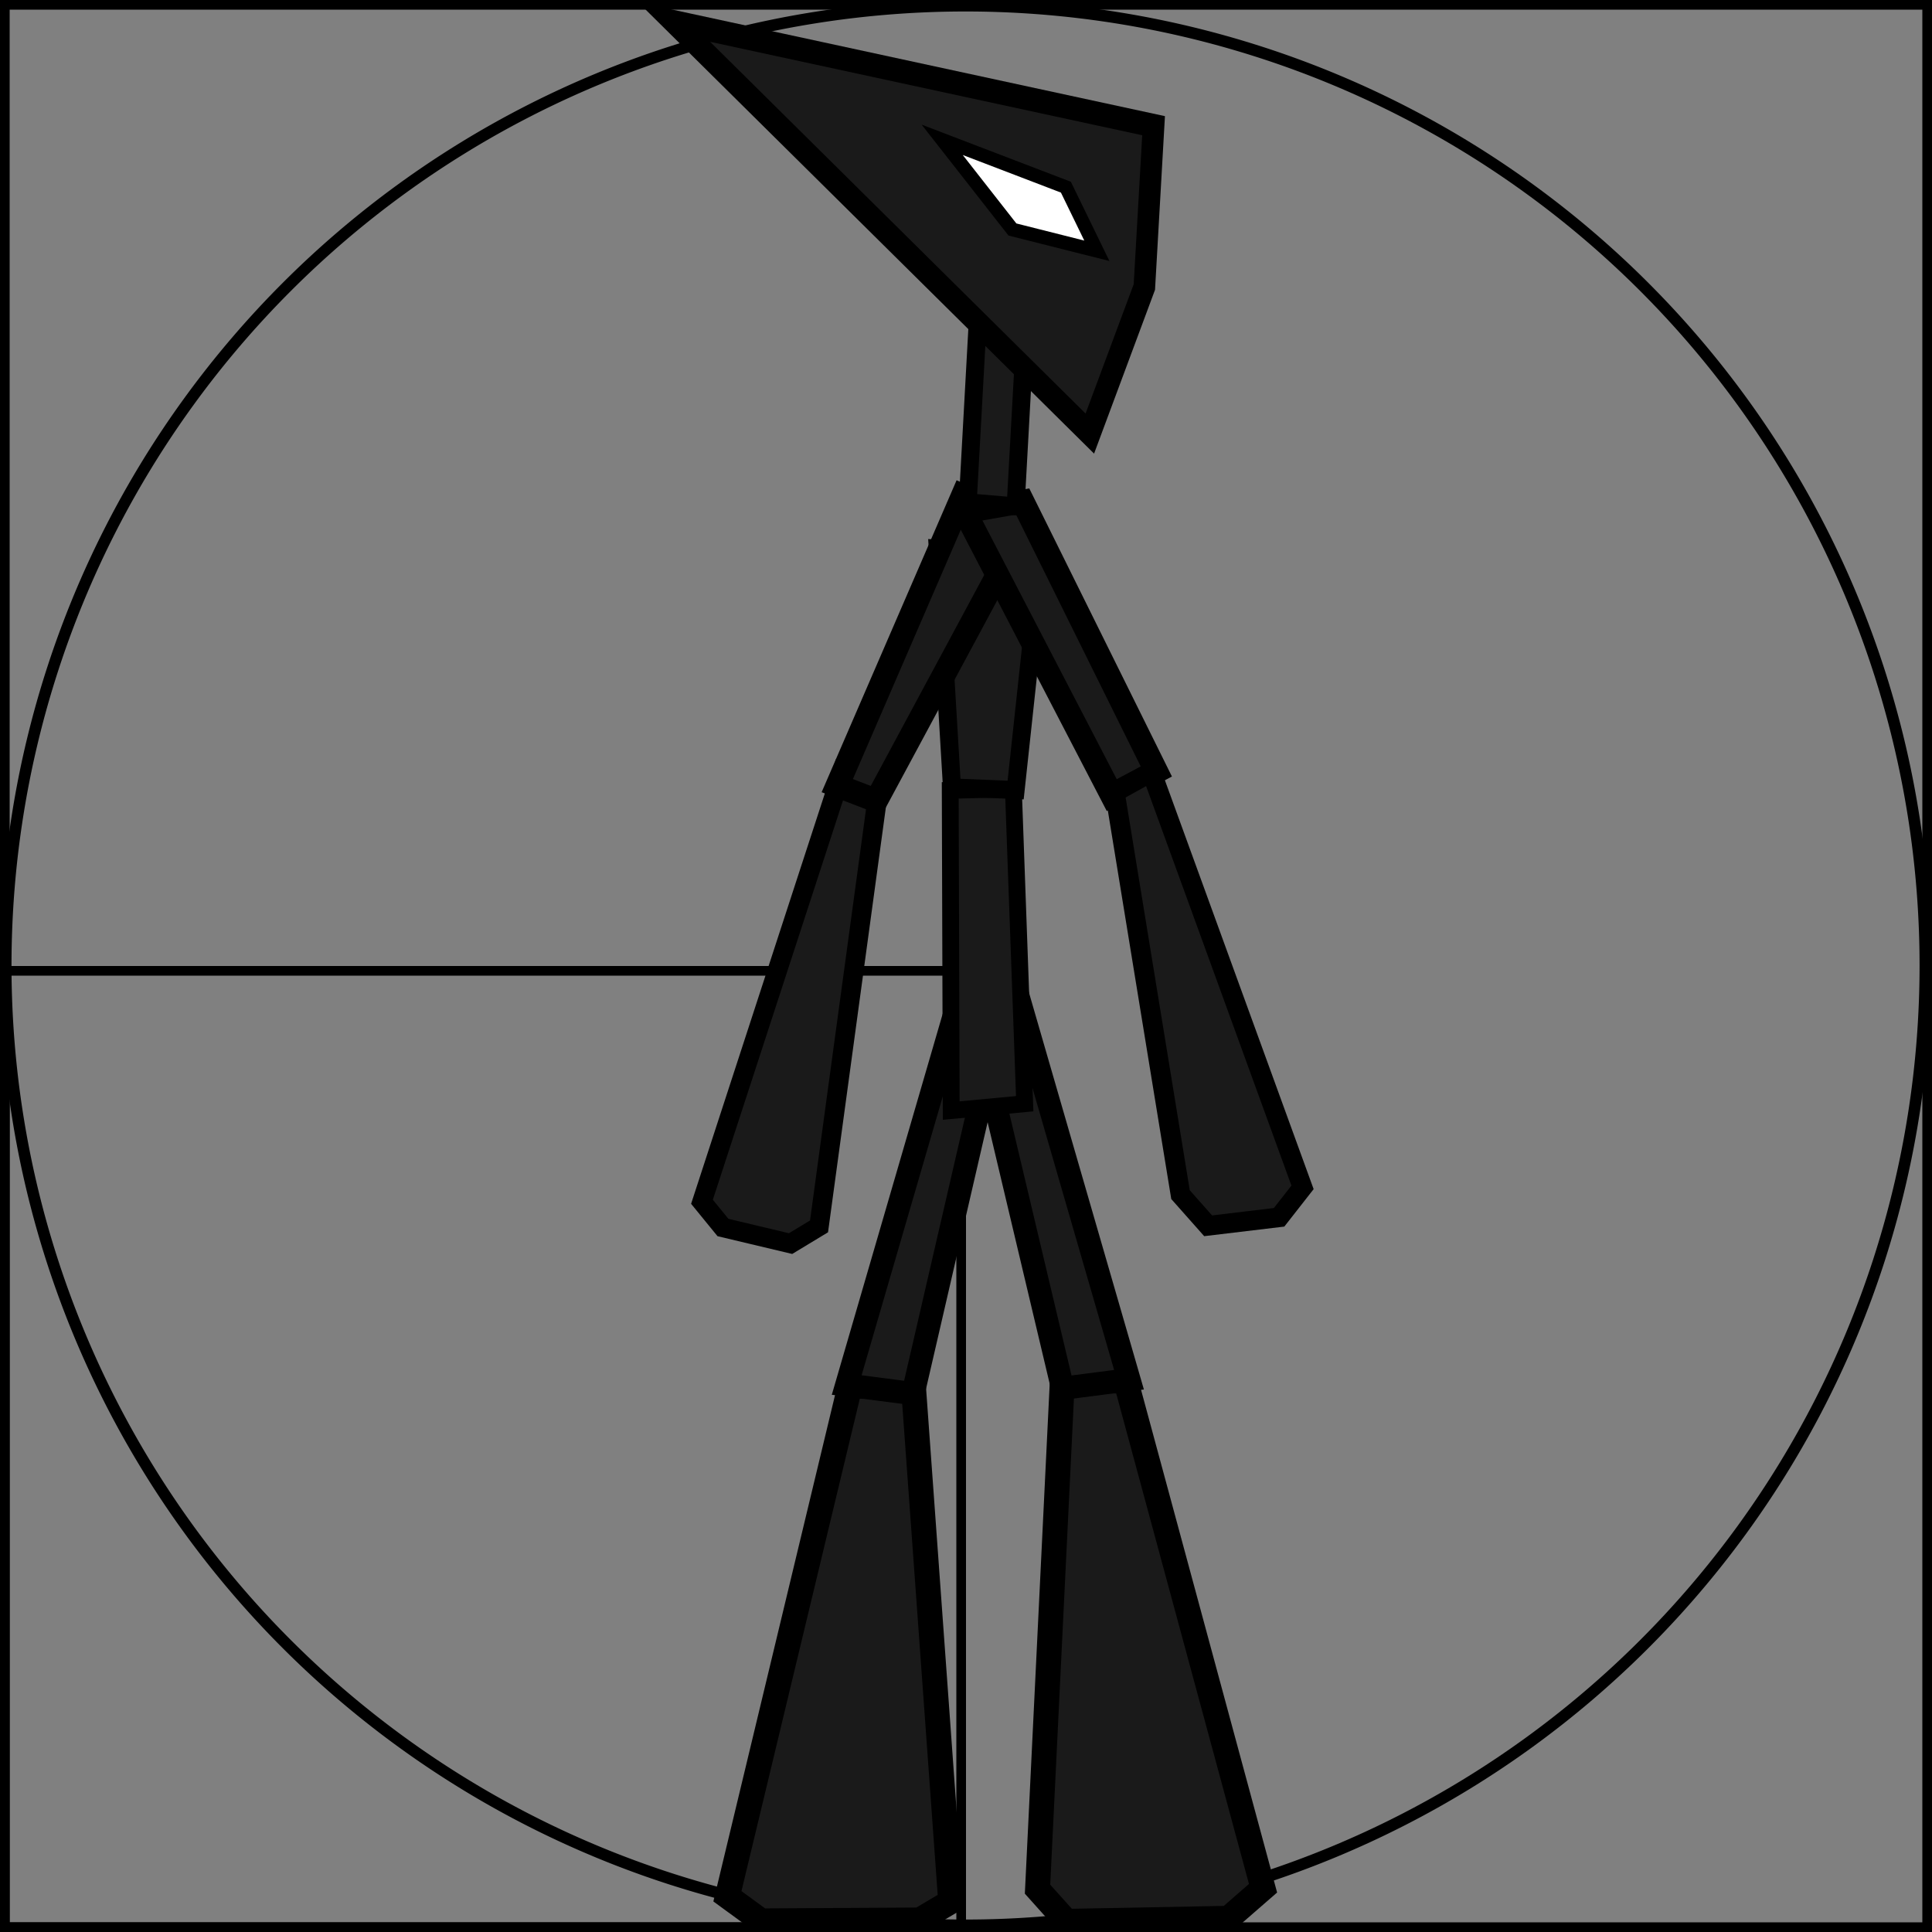 <?xml version="1.0" encoding="UTF-8" standalone="no"?>
<!-- Created with Inkscape (http://www.inkscape.org/) -->

<svg
   xmlns:osb="http://www.openswatchbook.org/uri/2009/osb"
   xmlns:dc="http://purl.org/dc/elements/1.1/"
   xmlns:cc="http://creativecommons.org/ns#"
   xmlns:rdf="http://www.w3.org/1999/02/22-rdf-syntax-ns#"
   xmlns:svg="http://www.w3.org/2000/svg"
   xmlns="http://www.w3.org/2000/svg"
   xmlns:xlink="http://www.w3.org/1999/xlink"
   xmlns:sodipodi="http://sodipodi.sourceforge.net/DTD/sodipodi-0.dtd"
   xmlns:inkscape="http://www.inkscape.org/namespaces/inkscape"
   width="100"
   height="100"
   id="svg2"
   version="1.1"
   inkscape:version="0.48.2 r9819"
   inkscape:export-filename="D:\d\tmp\bitmap.png"
   inkscape:export-xdpi="89.926598"
   inkscape:export-ydpi="89.926598"
   sodipodi:docname="dev_base.svg">
  <rect width="100%" height="100%" fill="#808080" stroke="none"/>
  <script
     xlink:href=""
     id="script2998" />
  <script
     xlink:href=""
     id="script2996" />
  <defs
     id="defs4">
    <linearGradient
       id="linearGradient5909"
       osb:paint="gradient">
      <stop
         style="stop-color:#000000;stop-opacity:0.498;"
         offset="0"
         id="stop5915" />
      <stop
         id="stop5913"
         offset="1"
         style="stop-color:#291111;stop-opacity:1;" />
    </linearGradient>
    <linearGradient
       id="linearGradient4448"
       osb:paint="solid">
      <stop
         style="stop-color:#000000;stop-opacity:1;"
         offset="0"
         id="stop4450" />
    </linearGradient>
    <linearGradient
       id="linearGradient4430">
      <stop
         style="stop-color:#1a1a1a;stop-opacity:1;"
         offset="0"
         id="stop4432" />
      <stop
         id="stop4438"
         offset="0.5"
         style="stop-color:#1a1a1a;stop-opacity:0.498;" />
      <stop
         style="stop-color:#1a1a1a;stop-opacity:0;"
         offset="1"
         id="stop4434" />
    </linearGradient>
    <linearGradient
       id="SVGID_1_"
       gradientUnits="userSpaceOnUse"
       x1="221.334"
       y1="189.483"
       x2="290.666"
       y2="189.483">
      <stop
         offset="0"
         style="stop-color:#FFFFFF"
         id="stop73" />
      <stop
         offset="1"
         style="stop-color:#000000"
         id="stop75" />
    </linearGradient>
    <linearGradient
       id="SVGID_2_"
       gradientUnits="userSpaceOnUse"
       x1="278.289"
       y1="228.216"
       x2="360.79"
       y2="228.216"
       gradientTransform="matrix(-0.32,0.088,1.019,3.708,149.538,-620.807)">
      <stop
         offset="0"
         style="stop-color:#FFFFFF"
         id="stop85" />
      <stop
         offset="1"
         style="stop-color:#000000"
         id="stop87" />
    </linearGradient>
    <linearGradient
       id="SVGID_3_"
       gradientUnits="userSpaceOnUse"
       x1="253.167"
       y1="335.787"
       x2="277.26"
       y2="335.787">
      <stop
         offset="0"
         style="stop-color:#FFFFFF"
         id="stop93" />
      <stop
         offset="1"
         style="stop-color:#000000"
         id="stop95" />
    </linearGradient>
    <linearGradient
       id="SVGID_4_"
       gradientUnits="userSpaceOnUse"
       x1="157.131"
       y1="334.31"
       x2="181.224"
       y2="334.31"
       gradientTransform="matrix(-1,0,0,1,458.427,0)">
      <stop
         offset="0"
         style="stop-color:#FFFFFF"
         id="stop100" />
      <stop
         offset="1"
         style="stop-color:#000000"
         id="stop102" />
    </linearGradient>
    <linearGradient
       id="SVGID_5_"
       gradientUnits="userSpaceOnUse"
       x1="377.167"
       y1="319.5"
       x2="377.167"
       y2="319.5">
      <stop
         offset="0"
         style="stop-color:#FFFFFF"
         id="stop110" />
      <stop
         offset="1"
         style="stop-color:#000000"
         id="stop112" />
    </linearGradient>
    <linearGradient
       id="SVGID_6_"
       gradientUnits="userSpaceOnUse"
       x1="210.882"
       y1="243.303"
       x2="293.383"
       y2="243.303"
       gradientTransform="matrix(-0.111,0.201,2.994,1.651,-393.34,-194.145)">
      <stop
         offset="0"
         style="stop-color:#FFFFFF"
         id="stop118" />
      <stop
         offset="1"
         style="stop-color:#000000"
         id="stop120" />
    </linearGradient>
    <linearGradient
       id="SVGID_7_"
       gradientUnits="userSpaceOnUse"
       x1="386.843"
       y1="235.259"
       x2="469.343"
       y2="235.259"
       gradientTransform="matrix(-0.225,-0.048,-0.715,3.344,529.08,-500.818)">
      <stop
         offset="0"
         style="stop-color:#FFFFFF"
         id="stop126" />
      <stop
         offset="1"
         style="stop-color:#000000"
         id="stop128" />
    </linearGradient>
  </defs>
  <sodipodi:namedview
     id="base"
     pagecolor="#ffffff"
     bordercolor="#666666"
     borderopacity="1.0"
     inkscape:pageopacity="0.0"
     inkscape:pageshadow="2"
     inkscape:zoom="4"
     inkscape:cx="37.934218"
     inkscape:cy="68.139672"
     inkscape:document-units="px"
     inkscape:current-layer="layer14"
     showgrid="false"
     borderlayer="false"
     inkscape:showpageshadow="false"
     inkscape:window-width="1314"
     inkscape:window-height="724"
     inkscape:window-x="52"
     inkscape:window-y="0"
     inkscape:window-maximized="0" />
  <g
     inkscape:groupmode="layer"
     id="layer14"
     inkscape:label="dev_lines"
     style="display:inline"
     sodipodi:insensitive="true">
    <path
       sodipodi:type="arc"
       style="color:#000000;fill:none;stroke:#000000;stroke-width:0.6;stroke-linecap:butt;stroke-linejoin:miter;stroke-miterlimit:4;stroke-opacity:1;stroke-dasharray:none;stroke-dashoffset:0;marker:none;visibility:visible;display:inline;overflow:visible;enable-background:accumulate"
       id="path6373"
       sodipodi:cx="50.128819"
       sodipodi:cy="50.376255"
       sodipodi:rx="50.128819"
       sodipodi:ry="50.128819"
       d="m 100.258,50.376 a 50.129,50.129 0 1 1 -100.258,0 50.129,50.129 0 1 1 100.258,0 z"
       transform="matrix(0.991,0,0,0.991,0.298,0.052)" />
    <rect
       style="fill:none;stroke:#000000;stroke-width:0.5;stroke-miterlimit:4;stroke-dasharray:none"
       id="rect3049"
       width="99.5"
       height="99.5"
       x="0.25"
       y="0.25" />
    <rect
       style="fill:none;stroke:#000000;stroke-width:0.5;stroke-miterlimit:4;stroke-dasharray:none"
       id="rect3841"
       width="49.5"
       height="49.5"
       x="0.25"
       y="50.25" />
  </g>
  <g
     inkscape:groupmode="layer"
     id="layer11"
     inkscape:label="lleg1">
    <path
       style="fill:#1a1a1a;stroke:#000000;stroke-width:1.29"
       d="m 58.271,71.488 -3.284,-0.05 -1.284,26.345 1.493,1.665 8.393,-0.158 1.786,-1.555 z"
       id="rect3526-9-4"
       inkscape:connector-curvature="0"
       sodipodi:nodetypes="ccccccc" />
  </g>
  <g
     inkscape:groupmode="layer"
     id="layer10"
     inkscape:label="lleg0">
    <path
       style="fill:#1a1a1a;stroke:#000000;stroke-width:1.199"
       d="m 55.003,71.857 3.434,-0.443 -6.16,-21.276 -2.394,0.135 z"
       id="rect3499-7-5-3"
       inkscape:connector-curvature="0"
       sodipodi:nodetypes="ccccc" />
  </g>
  <g
     inkscape:groupmode="layer"
     id="layer9"
     inkscape:label="rleg1">
    <path
       style="fill:#1a1a1a;stroke:#000000;stroke-width:1.29"
       d="m 43.992,71.763 3.284,-0.05 1.931,26.717 -1.599,0.948 -8.213,0.047 -1.744,-1.274 z"
       id="rect3526-9"
       inkscape:connector-curvature="0"
       sodipodi:nodetypes="ccccccc" />
  </g>
  <g
     inkscape:groupmode="layer"
     id="layer8"
     inkscape:label="rleg0">
    <path
       style="fill:#1a1a1a;stroke:#000000;stroke-width:1.199"
       d="m 47.259,72.132 -3.434,-0.443 6.115,-21.008 2.305,-0.133 z"
       id="rect3499-7-5"
       inkscape:connector-curvature="0"
       sodipodi:nodetypes="ccccc" />
  </g>
  <g
     inkscape:groupmode="layer"
     id="layer7"
     inkscape:label="torso1">
    <path
       style="fill:#1a1a1a;stroke:#000000;stroke-width:0.871"
       d="m 49.184,40.909 3.267,-0.087 0.587,16.306 -3.803,0.355 z"
       id="rect3533"
       inkscape:connector-curvature="0"
       sodipodi:nodetypes="ccccc" />
  </g>
  <g
     inkscape:groupmode="layer"
     id="layer6"
     inkscape:label="torso0">
    <path
       style="fill:#1a1a1a;stroke:#000000;stroke-width:0.931"
       d="m 48.538,28.392 5.349,0.27 -1.318,12.231 -3.295,-0.136 z"
       id="rect3529"
       inkscape:connector-curvature="0"
       sodipodi:nodetypes="ccccc" />
  </g>
  <g
     inkscape:groupmode="layer"
     id="layer5"
     inkscape:label="rarm1">
    <path
       style="color:#000000;fill:#1a1a1a;fill-opacity:1;fill-rule:nonzero;stroke:#000000;stroke-width:1.005;stroke-linecap:butt;stroke-linejoin:miter;stroke-miterlimit:4;stroke-opacity:1;stroke-dasharray:none;stroke-dashoffset:0;marker:none;visibility:visible;display:inline;overflow:visible;enable-background:accumulate"
       d="m 43.57,40.003 1.878,1.03 -3.055,22.445 -1.472,0.89 -3.501,-0.833 -1.086,-1.331 z"
       id="rect3526"
       inkscape:connector-curvature="0"
       sodipodi:nodetypes="ccccccc" />
  </g>
  <g
     inkscape:groupmode="layer"
     id="layer4"
     inkscape:label="rarm0">
    <path
       style="fill:#1a1a1a;stroke:#000000;stroke-width:1.216"
       d="m 45.352,41.439 -2.015,-0.775 6.49,-15 3.232,1.446 z"
       id="rect3499-7"
       inkscape:connector-curvature="0"
       sodipodi:nodetypes="ccccc" />
  </g>
  <g
     inkscape:groupmode="layer"
     id="layer12"
     inkscape:label="larm0">
    <path
       style="fill:#1a1a1a;stroke:#000000;stroke-width:1.216"
       d="M 57.544,41.154 59.852,39.932 52.932,25.957 49.929,26.484 z"
       id="rect3499-7-2"
       inkscape:connector-curvature="0"
       sodipodi:nodetypes="ccccc" />
  </g>
  <g
     inkscape:groupmode="layer"
     id="layer13"
     inkscape:label="larm1">
    <path
       style="fill:#1a1a1a;stroke:#000000;stroke-width:1.018"
       d="m 59.597,39.956 -1.895,1.048 3.401,20.83 1.43,1.613 3.673,-0.439 1.213,-1.55 z"
       id="rect3526-1"
       inkscape:connector-curvature="0"
       sodipodi:nodetypes="ccccccc" />
  </g>
  <g
     inkscape:groupmode="layer"
     id="layer3"
     inkscape:label="neck">
    <rect
       style="fill:#1a1a1a;stroke:#000000;stroke-width:0.928"
       id="rect3499"
       width="2.487"
       height="11.931"
       x="-53.975"
       y="-21.665"
       transform="matrix(-0.996,-0.085,0.055,-0.998,0,0)" />
  </g>
  <g
     inkscape:label="head"
     inkscape:groupmode="layer"
     id="layer1"
     transform="translate(0,-952.362)">
    <g
       transform="matrix(0.39,-0.03,0.032,0.427,-62.707,892.349)"
       id="GLOWA"
       style="fill:#1a1a1a;stroke:#000000">
      <linearGradient
         id="linearGradient3156"
         gradientUnits="userSpaceOnUse"
         x1="221.334"
         y1="189.483"
         x2="290.666"
         y2="189.483">
        <stop
           offset="0"
           style="stop-color:#FFFFFF"
           id="stop3158" />
        <stop
           offset="1"
           style="stop-color:#000000"
           id="stop3160" />
      </linearGradient>
      <path
         style="color:#000000;fill:#1a1a1a;fill-opacity:1;fill-rule:nonzero;stroke:#000000;stroke-width:2.855;stroke-linecap:butt;stroke-linejoin:miter;stroke-miterlimit:4;stroke-opacity:1;stroke-dasharray:none;stroke-dashoffset:0;marker:none;visibility:visible;display:inline;overflow:visible;enable-background:accumulate"
         d="m 299.379,176.816 -2.811,19.356 -8.645,17.16 -50.785,-53.459 z"
         id="polygon77"
         inkscape:connector-curvature="0"
         sodipodi:nodetypes="ccccc" />
      <path
         style="fill:#1a1a1a;stroke:#000000;stroke-width:3;stroke-miterlimit:10"
         inkscape:connector-curvature="0"
         stroke-miterlimit="10"
         d="M 221.334,160.002"
         id="path81" />
    </g>
    <path
       inkscape:connector-curvature="0"
       style="fill:#ffffff;stroke:#000000;stroke-width:0.707;stroke-miterlimit:4;stroke-opacity:1;stroke-dasharray:none"
       d="m 56.773,965.343 -4.37,-1.102 -3.635,-4.642 6.402,2.451 z"
       id="polygon79"
       inkscape:transform-center-x="0.31907372"
       inkscape:transform-center-y="1.2006359"
       sodipodi:nodetypes="ccccc" />
  </g>
</svg>
